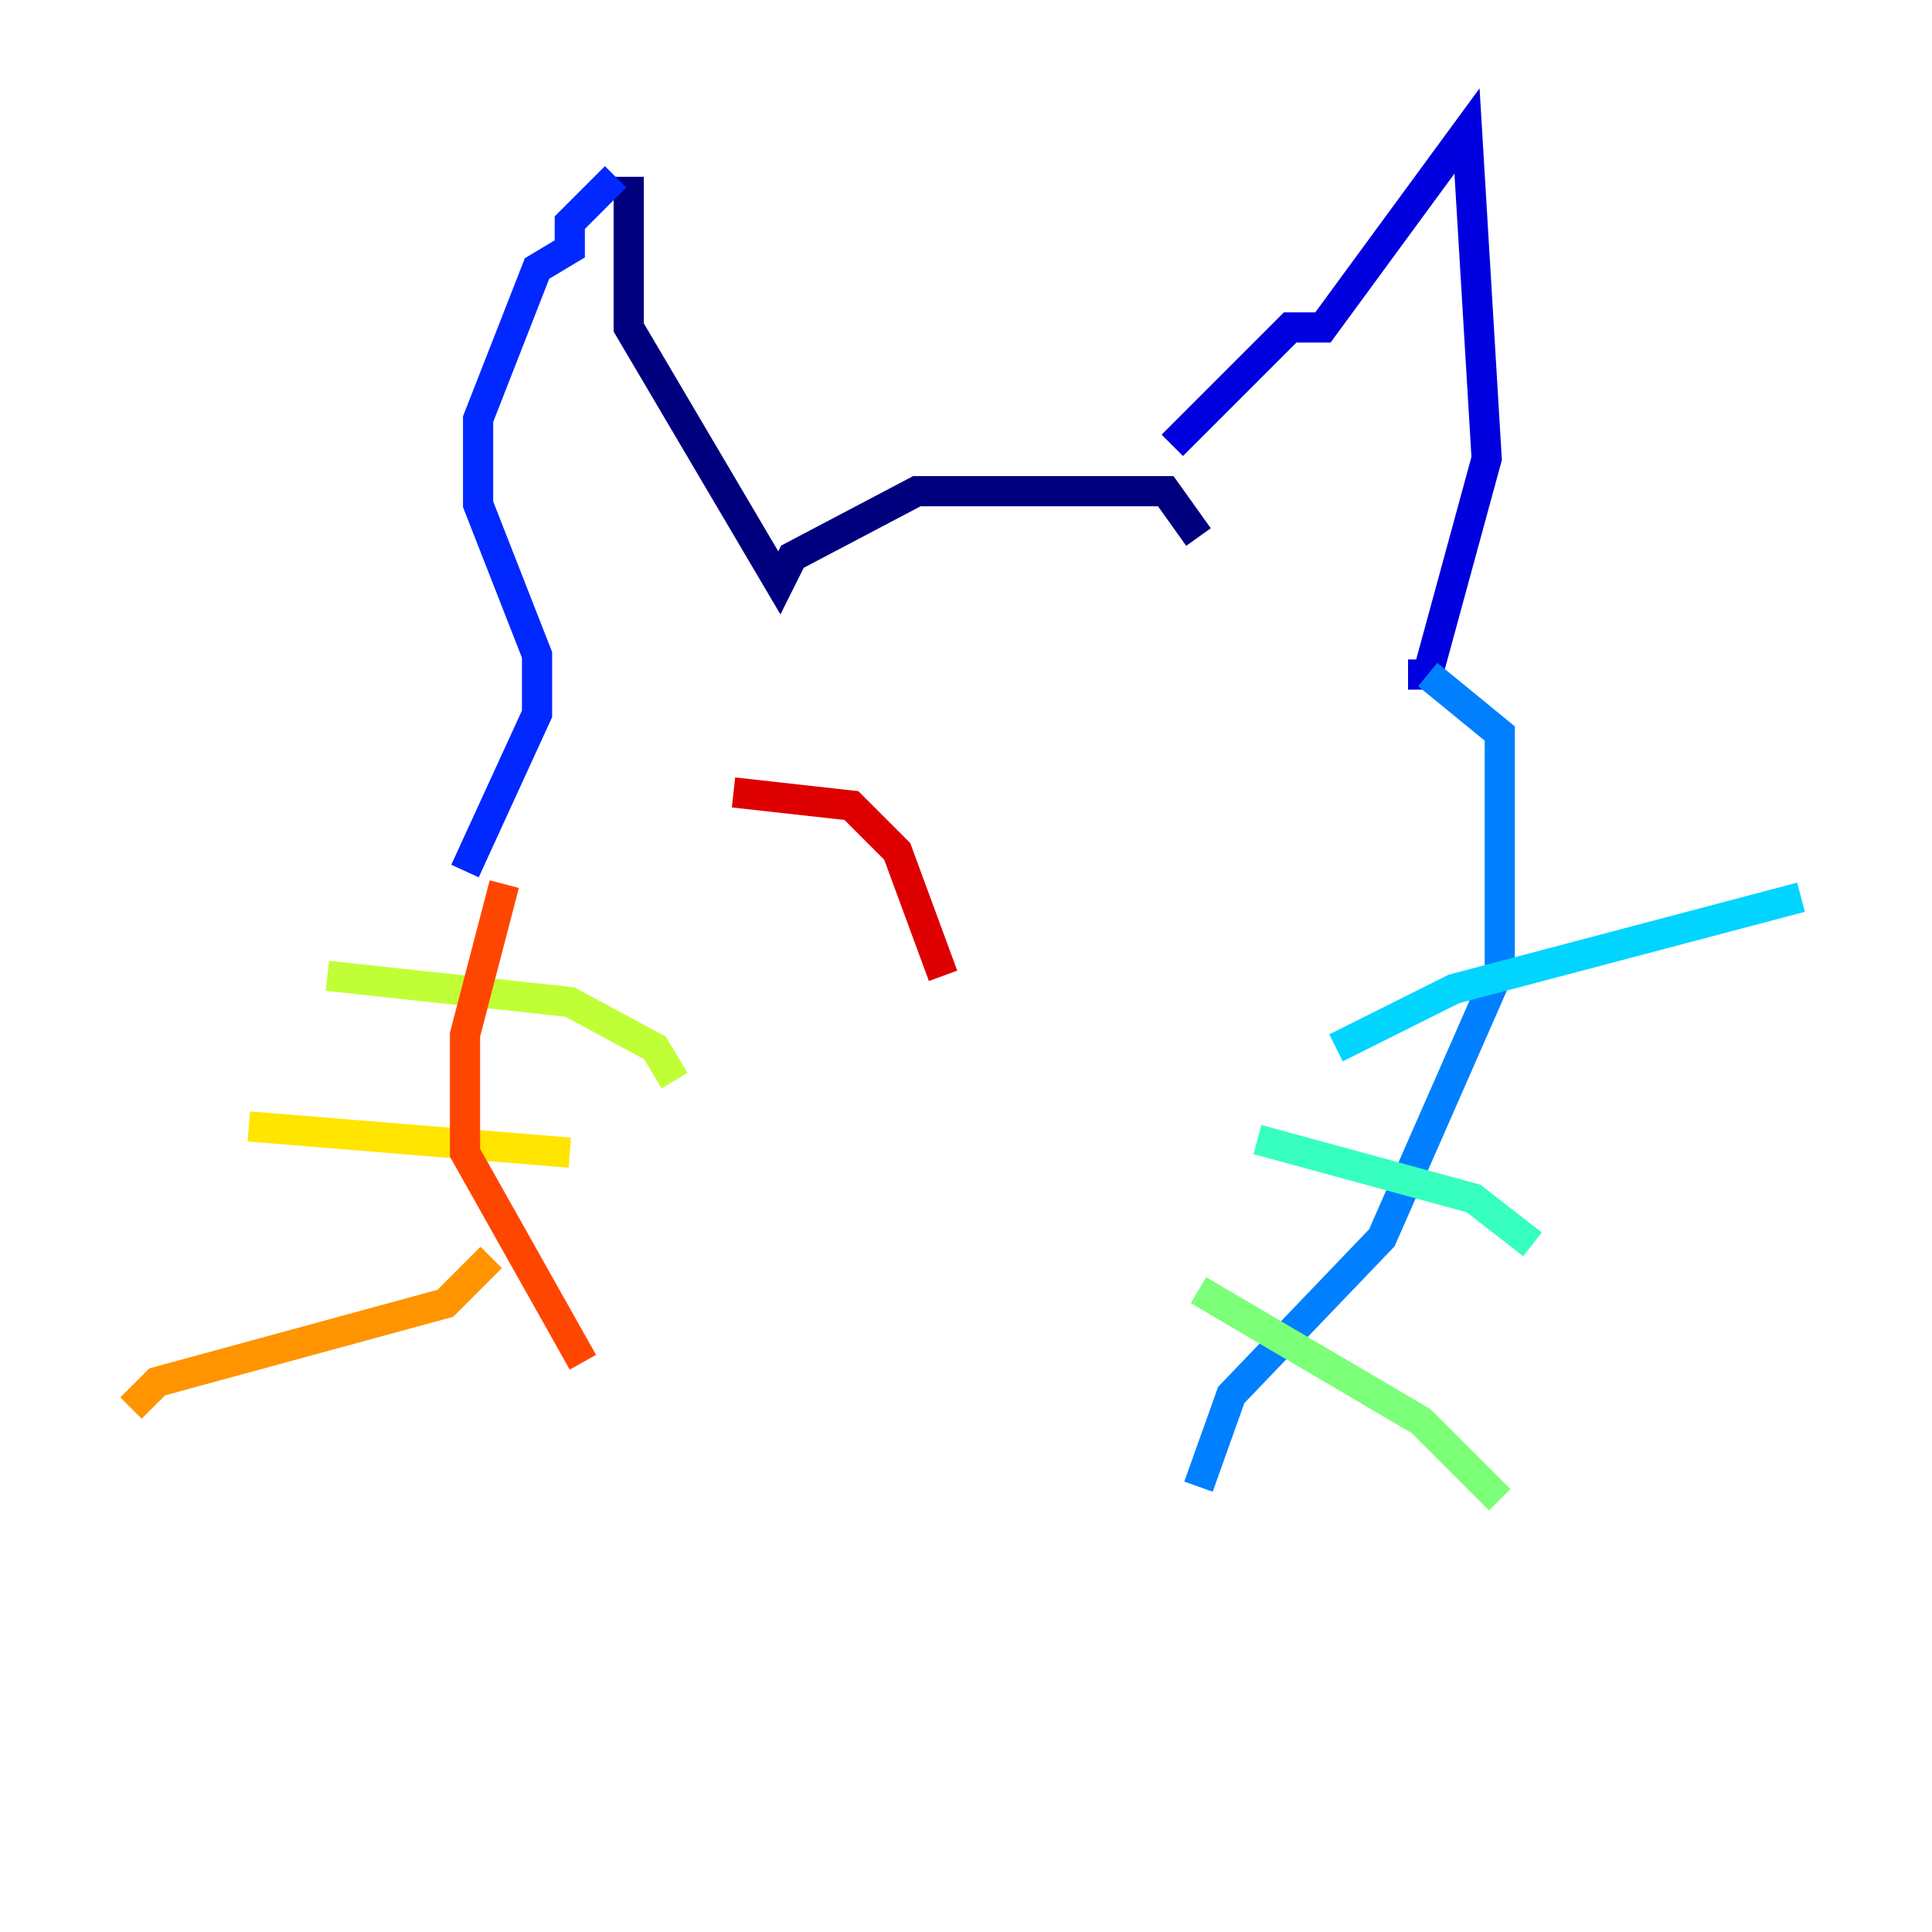<?xml version="1.0" encoding="utf-8" ?>
<svg baseProfile="tiny" height="128" version="1.2" viewBox="0,0,128,128" width="128" xmlns="http://www.w3.org/2000/svg" xmlns:ev="http://www.w3.org/2001/xml-events" xmlns:xlink="http://www.w3.org/1999/xlink"><defs /><polyline fill="none" points="41.654,11.715 41.654,21.695 51.634,38.617 52.502,36.881 60.746,32.542 77.234,32.542 79.403,35.58" stroke="#00007f" stroke-width="2" /><polyline fill="none" points="77.668,29.505 85.478,21.695 87.647,21.695 97.193,8.678 98.495,30.373 94.59,44.691 93.288,44.691" stroke="#0000de" stroke-width="2" /><polyline fill="none" points="40.786,11.715 37.749,14.752 37.749,16.488 35.58,17.79 31.675,27.77 31.675,33.41 35.58,43.39 35.58,47.295 30.807,57.709" stroke="#0028ff" stroke-width="2" /><polyline fill="none" points="94.59,44.691 99.363,48.597 99.363,64.217 91.552,82.007 81.573,92.42 79.403,98.495" stroke="#0080ff" stroke-width="2" /><polyline fill="none" points="88.515,69.424 96.325,65.519 119.322,59.444" stroke="#00d4ff" stroke-width="2" /><polyline fill="none" points="83.308,75.498 97.627,79.403 101.532,82.441" stroke="#36ffc0" stroke-width="2" /><polyline fill="none" points="79.403,85.478 94.156,94.156 99.363,99.363" stroke="#7cff79" stroke-width="2" /><polyline fill="none" points="44.691,71.593 43.39,69.424 37.749,66.386 21.695,64.651" stroke="#c0ff36" stroke-width="2" /><polyline fill="none" points="37.749,76.366 16.488,74.63" stroke="#ffe500" stroke-width="2" /><polyline fill="none" points="32.542,83.308 29.505,86.346 10.414,91.552 8.678,93.288" stroke="#ff9400" stroke-width="2" /><polyline fill="none" points="33.41,58.576 30.807,68.556 30.807,76.366 38.617,90.251" stroke="#ff4600" stroke-width="2" /><polyline fill="none" points="48.597,52.502 56.407,53.37 59.444,56.407 62.481,64.651" stroke="#de0000" stroke-width="2" /><polyline fill="none" points="48.597,52.502 48.597,52.502" stroke="#7f0000" stroke-width="2" /></svg>